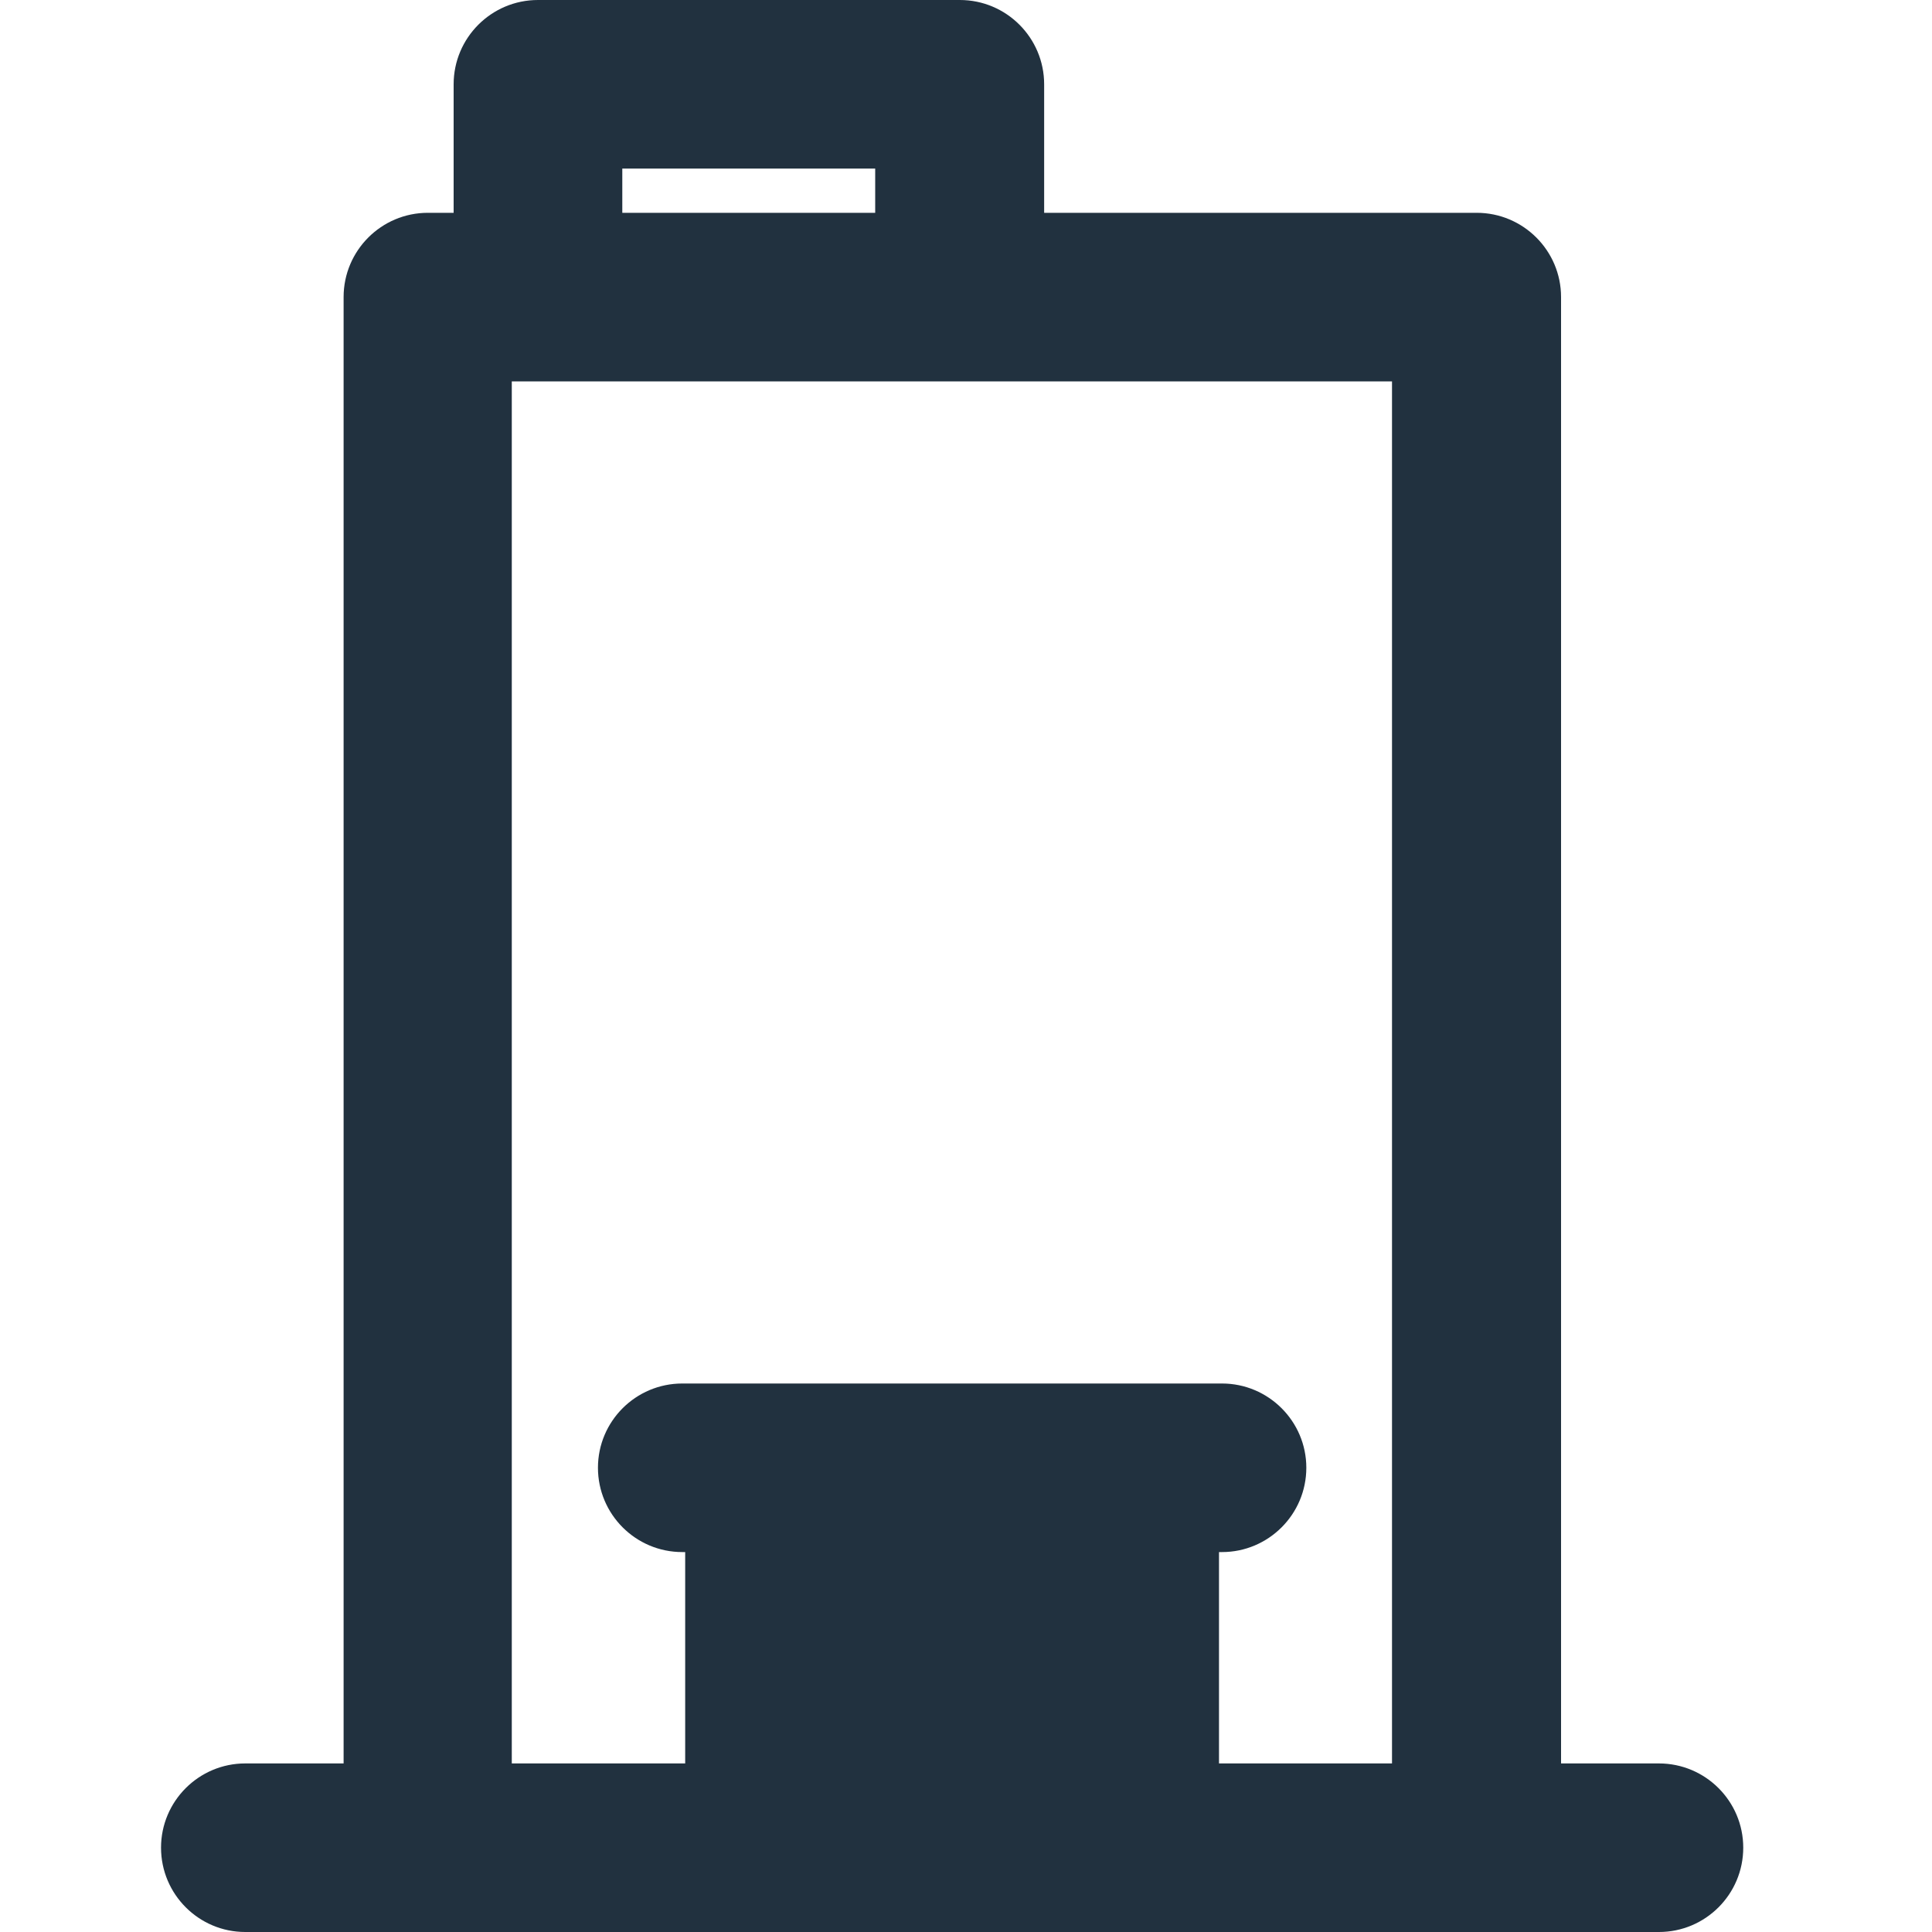 <svg width="20" height="20" viewBox="0 0 20 20" fill="none" xmlns="http://www.w3.org/2000/svg">
<path fill-rule="evenodd" clip-rule="evenodd" d="M17.173 18.255H16.16V3.075C16.16 2.594 15.768 2.203 15.287 2.203H10.809V0.873C10.809 0.391 10.418 0 9.936 0H5.569C5.087 0 4.696 0.391 4.696 0.873V2.203H4.429C3.948 2.203 3.557 2.594 3.557 3.075V18.255H2.539C2.058 18.255 1.667 18.646 1.667 19.127C1.667 19.609 2.058 20 2.539 20H17.173C17.655 20 18.046 19.609 18.046 19.127C18.046 18.646 17.655 18.255 17.173 18.255ZM6.442 2.203V1.745H9.06V2.203H6.442ZM17.173 18.498H15.916V3.075C15.916 2.815 15.757 2.592 15.531 2.496C15.757 2.592 15.916 2.815 15.916 3.075V18.498L17.173 18.498ZM15.287 2.447H10.565V0.873C10.565 0.656 10.455 0.465 10.288 0.351C10.455 0.465 10.565 0.656 10.565 0.873V2.447H15.287C15.287 2.447 15.287 2.447 15.287 2.447ZM9.936 0.244H5.569C5.526 0.244 5.483 0.248 5.442 0.257C5.483 0.248 5.526 0.244 5.569 0.244H9.936C9.936 0.244 9.936 0.244 9.936 0.244ZM4.94 2.447H4.429C4.386 2.447 4.344 2.451 4.303 2.459C4.344 2.451 4.386 2.447 4.429 2.447H4.94V2.447ZM6.198 2.447V1.502L6.198 1.502V2.447H9.304L6.198 2.447ZM5.298 18.255V3.948H14.41V18.255H12.619V16.067H12.65C13.131 16.067 13.523 15.676 13.523 15.194C13.523 14.713 13.131 14.322 12.65 14.322H7.063C6.581 14.322 6.19 14.713 6.19 15.194C6.19 15.676 6.581 16.067 7.063 16.067H7.093V18.255H5.298ZM5.054 3.704V18.498H7.337L5.054 18.498V3.704H5.054ZM6.999 14.569C7.02 14.567 7.041 14.566 7.063 14.566H12.65C12.65 14.566 12.65 14.566 12.65 14.566H7.063C7.041 14.566 7.02 14.567 6.999 14.569ZM12.776 14.578C13.063 14.637 13.278 14.891 13.278 15.194C13.278 15.263 13.268 15.329 13.247 15.391C13.268 15.329 13.278 15.263 13.278 15.194C13.278 14.891 13.063 14.637 12.776 14.578ZM12.375 15.823L12.375 15.823V18.498L14.654 18.498H12.375V15.823Z" fill="#21313F"/>
</svg>
